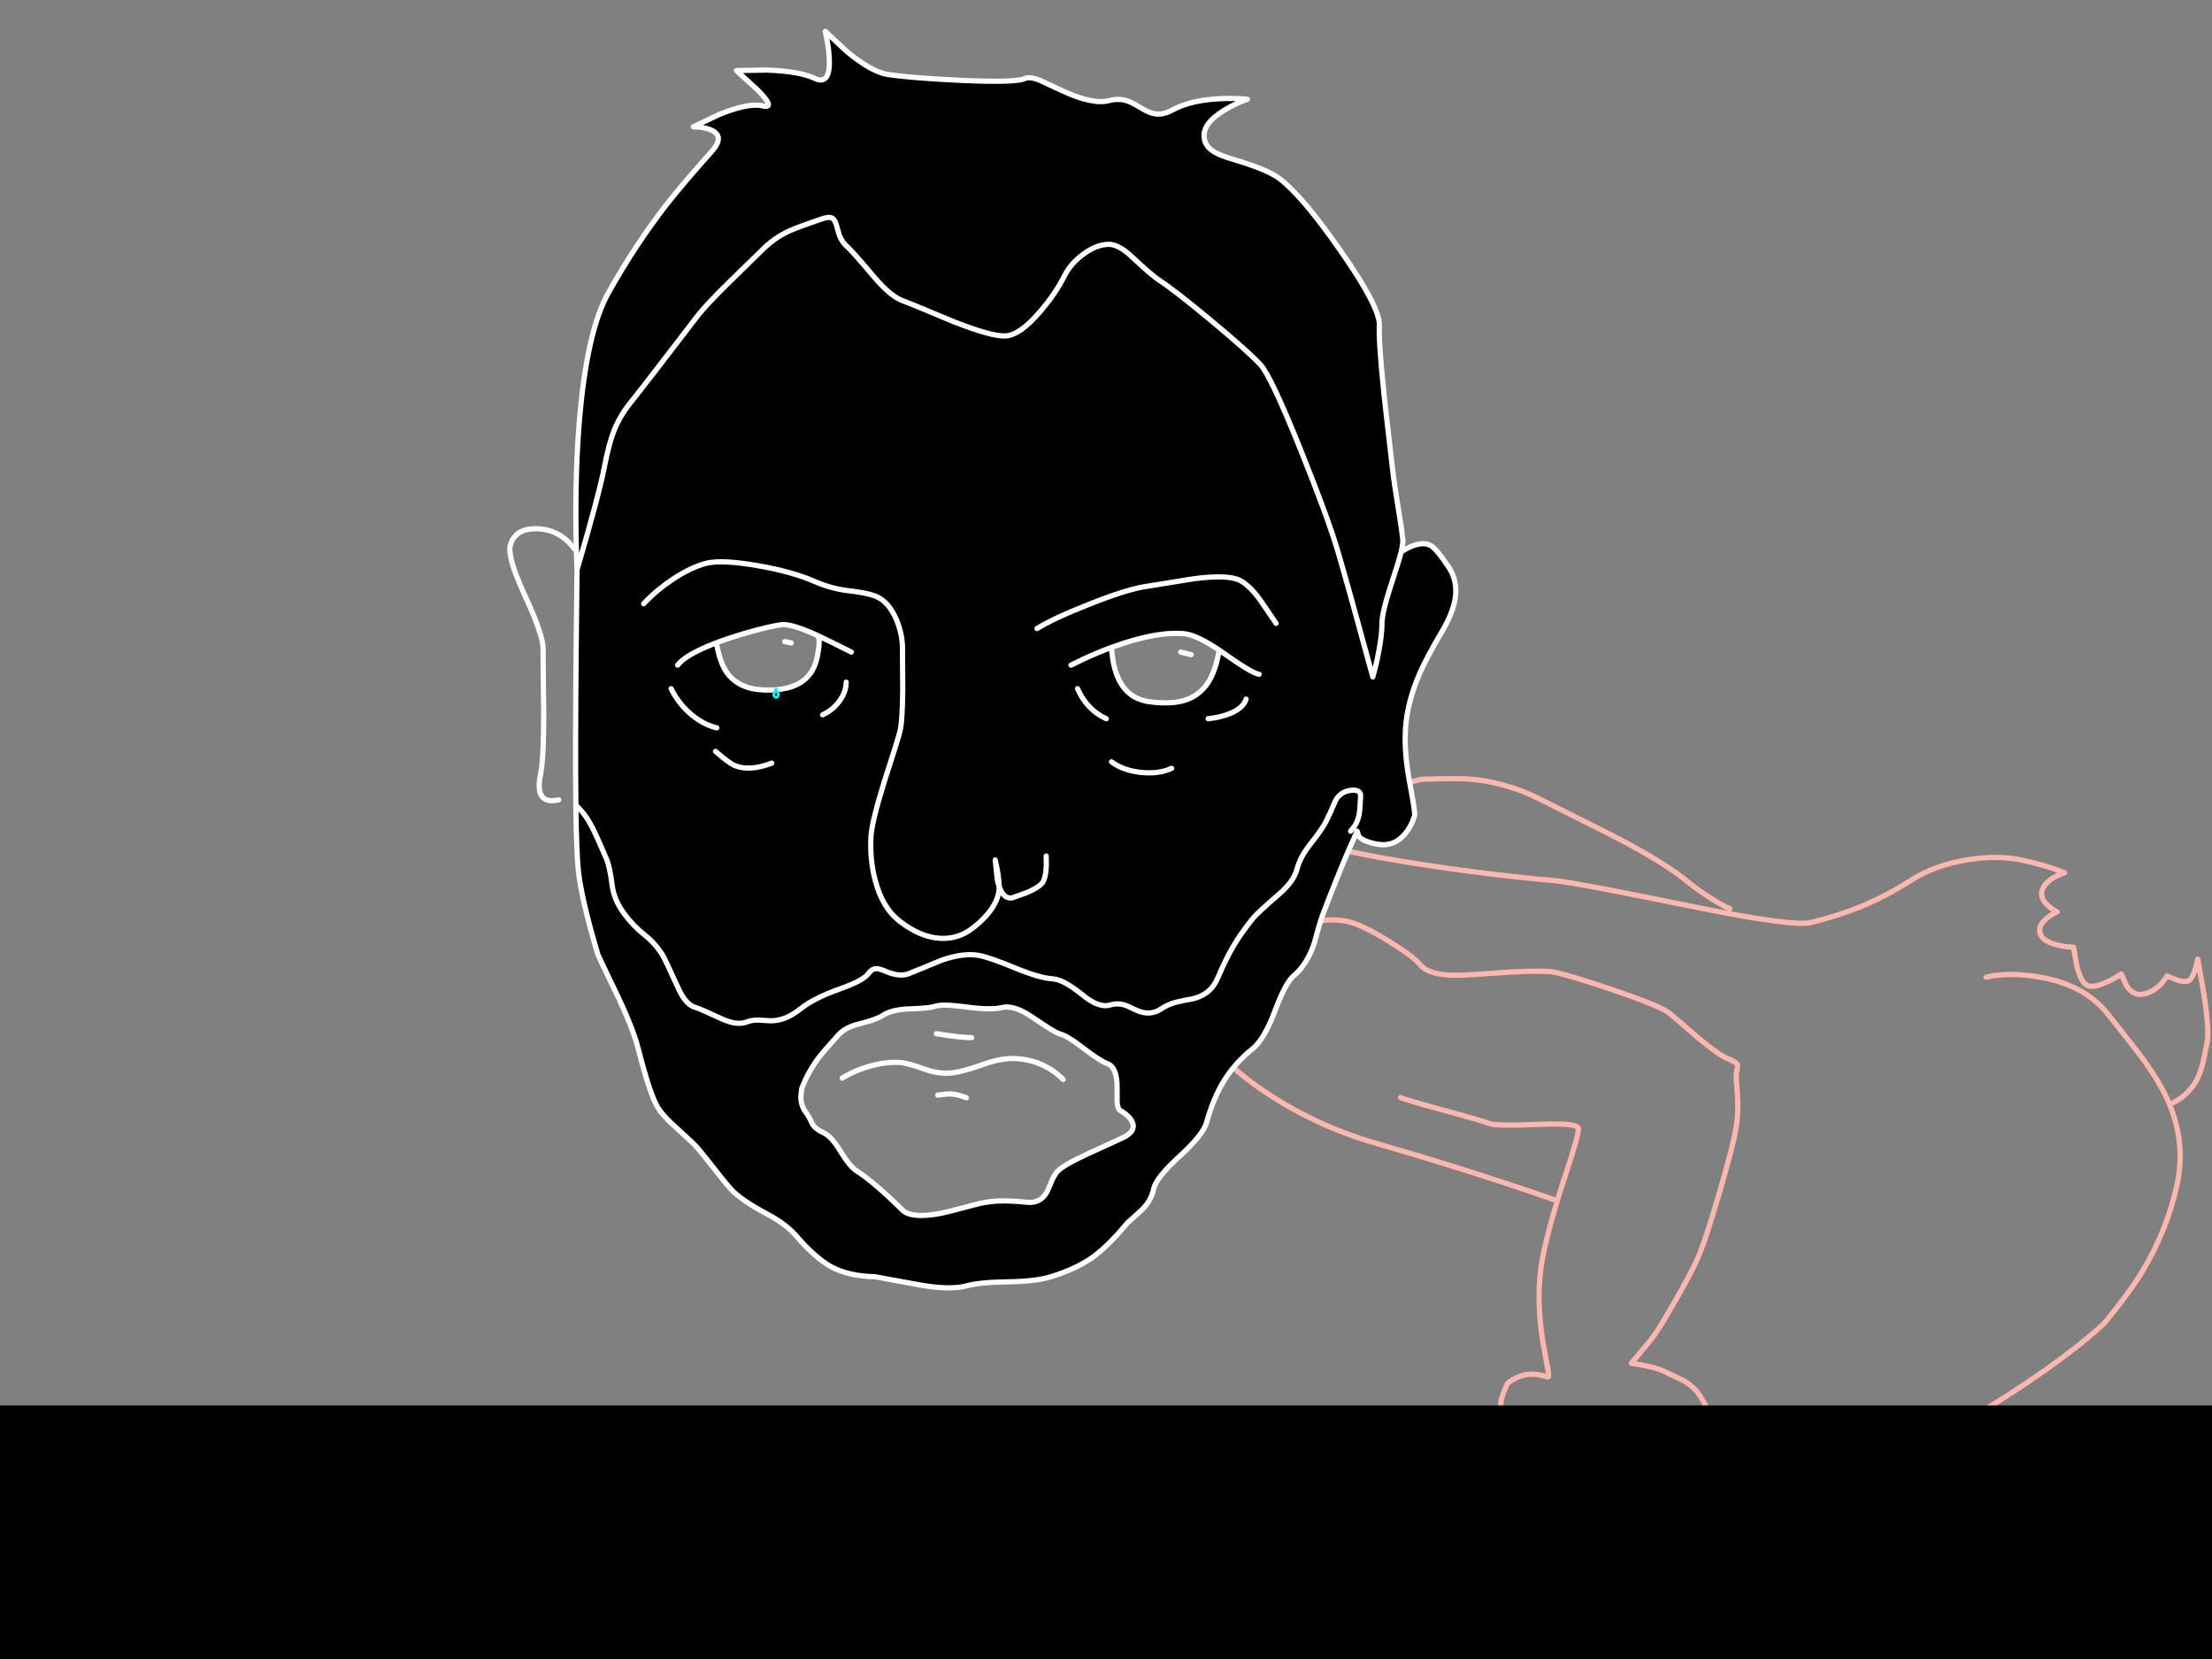 <?xml version="1.0" encoding="utf-8"?>
<svg id="EdithAnim06" image-rendering="inherit" baseProfile="basic" version="1.1" x="0px" y="0px" width="800" height="600" xmlns="http://www.w3.org/2000/svg" xmlns:xlink="http://www.w3.org/1999/xlink">
  <rect width="100%" height="100%" fill="#808080" stroke="none"/>
  <g id="Jean-Renof82r1" overflow="visible">
    <g id="Bec-nom-Jean">
      <path id="Layer3_0_1_STROKES" stroke="#F90" stroke-width="1.796" stroke-linejoin="round" stroke-linecap="round" fill="none" d="M1016.55,583.541 Q1016.37,583.407 1016.191,583.272 M983.818,627.948 Q984.626,635.85 984.536,644.965 984.446,653.81 983.593,658.479 M1034.734,564.459 Q1032.444,564.773 1031.546,564.953 1031.232,565.088 1031.008,565.088" test="Bec nom Jean"/>
      <path id="Layer3_0_2_STROKES" stroke="#FFF" stroke-width="1.796" stroke-linejoin="round" stroke-linecap="round" fill="none" d="M981.169,371.658 Q980.765,367.303 981.124,365.148 981.663,362.14 983.863,360.433 986.512,358.413 990.867,359.176 995.537,360.029 996.973,363.666 M981.034,414.403 Q979.013,418.309 978.789,421.901 978.571,425.317 980.069,427.155 980.097,427.2 980.136,427.244 983.414,431.151 988.667,431.151 993.337,431.106 997.737,428.187 M929.04,437.527 Q934.697,434.698 938.693,435.416 941.926,435.955 945.653,439.323 946.955,440.49 947.673,441.612 L952.567,441.074 Q958.18,440.266 961.951,438.874 967.744,436.718 972.683,433.755 977.112,431.084 979.058,428.704 979.698,427.909 980.069,427.155 M924.011,406.68 Q922.799,397.341 928.142,393.884 931.285,391.863 935.595,392.716 939.367,393.435 942.51,395.904 M947.673,441.612 Q948.667,443.118 948.93,444.8 949.075,445.781 948.975,446.821 948.751,449.29 947,452.793" test="Bec nom Jean"/>
      <path id="Layer3_0_3_STROKES" stroke="#FEB7AE" stroke-width="1.796" stroke-linejoin="round" stroke-linecap="round" fill="none" d="M1008.558,343.551 Q1013.946,351.813 1018.481,360.119 1031.889,384.739 1033.163,401.651 1033.232,402.563 1033.253,403.852 1033.567,422.261 1027.146,434.204 1022.566,442.69 1013.946,448.752 1002.317,456.879 994.549,460.111 978.924,466.532 960.021,465.365 945.518,464.467 936.044,461.862 928.052,459.617 923.068,455.891 M984.94,465.634 Q986.287,467.43 987.41,469.675 M1046.274,521.983 Q1043.265,519.828 1039.898,517.628 1033.163,513.318 1031.322,513.363 1029.391,513.408 1028.493,514.71 1027.865,515.653 1027.865,516.82 1027.865,519.424 1028.359,521.579 1028.987,524.273 1030.199,525.351 1031.995,526.923 1031.681,526.833 1028.897,525.98 1025.485,525.216 1018.66,523.69 1015.382,524.094 1010.129,524.767 1006.313,530.964 1004.472,533.927 1005.819,538.192 1006.986,541.919 1009.231,543.625 1011.566,545.376 1014.799,546.813 1018.75,548.564 1021.893,548.699 1026.697,548.924 1034.6,547.352 M1014.35,565.986 L1019.423,562.438 Q1025.081,558.757 1027.865,557.904 1033.028,556.377 1034.106,556.242 1037.159,555.838 1038.192,557.904 1039.179,559.879 1035.857,562.438 1034.151,563.696 1031.546,564.953 M1034.734,564.459 Q1040.257,564.369 1044.478,566.884 L1050.225,570.161 Q1055.882,574.068 1055.478,577.435 1054.939,581.656 1052.649,584.799 1050.225,588.166 1046.947,588.66 1042.412,589.334 1038.147,589.109 1032.579,588.795 1031.232,586.864 1030.828,586.28 1028.538,585.517 1027.371,585.113 1023.779,584.125 1022.162,583.676 1019.558,583.856 1017.313,583.99 1016.55,583.541 M1000.206,462.715 L997.961,459.124" test="Bec nom Jean"/>
      <path id="Layer3_0_4_STROKES" stroke="#00F" stroke-width="1.796" stroke-linejoin="round" stroke-linecap="round" fill="none" d="M1036.979,408.117 L1051.796,434.698 1067.377,418.669 Q1065.042,414.987 1061.495,407.893 1054.401,393.749 1048.519,376.912 1042.367,359.356 1027.191,341.979 1019.828,333.538 1001.823,317.15 991.585,307.81 973.132,304.667 956.968,301.929 946.102,305.027 927.019,310.46 917.725,314.635 897.071,323.795 887.283,337.4 873.498,356.482 867.796,370.985 860.253,390.202 864.833,405.199 869.906,421.767 889.707,452.927 909.553,484.133 918.264,489.162 925.582,493.382 941.297,493.696 949.155,493.876 955.531,493.203 L923.068,455.891 Q919.88,453.556 917.366,450.099 913.549,444.89 902.369,426.93 891.099,408.791 891.773,408.791 L911.484,393.345 Q933.575,376.418 945.653,368.83 957.731,361.242 982.112,348.355 994.279,341.89 1004.068,336.951 L1008.558,343.551" test="Bec nom Jean"/>
      <path id="Layer3_0_5_STROKES" stroke="#0FF" stroke-width="1.796" stroke-linejoin="round" stroke-linecap="round" fill="none" d="M1044.657,527.327 L1042.861,530.604 Q1041.2,534.87 1041.739,539.674 1042.322,544.658 1042.906,545.062 1043.535,545.511 1047.576,546.409 1051.527,548.026 1067.826,548.654 1083.047,549.238 1090.725,548.475 1099.121,547.666 1107.383,546.095 1117.395,544.209 1120.134,542.368 1122.963,540.482 1128.261,531.951 1133.29,523.869 1133.829,521.041 1134.367,518.436 1132.437,512.599 1130.416,506.448 1126.645,499.938 1123.232,494.011 1112.591,486.468 1104.689,480.9 1097.011,477.039 1090.77,473.941 1077.614,468.912 1063.246,463.389 1059.07,462.94 1052.066,462.536 1048.07,462.311 1040.751,461.907 1037.069,460.695 1033.073,459.348 1027,459.168 1025.844,459.079 1018.615,459.348 L1010.758,459.573 1011.701,462.222 Q1012.509,465.23 1012.105,466.756 1011.656,468.418 1008.962,470.079 1007.525,470.977 1003.125,473.042 997.782,475.557 994.728,476.724 989.251,478.79 987.185,478.206 984.895,477.532 982.785,476.141 980.765,474.838 979.552,473.267 M955.531,541.291 L960.021,557.904 M1016.55,583.541 Q1016.55,583.497 1016.595,583.497 1014.799,567.333 1014.35,565.986 1014.035,564.998 1004.247,563.92 994.728,562.843 987.41,562.843 984.806,562.843 965.319,561.046 949.11,559.565 945.204,560.598 941.297,561.63 942.33,559.655 944.126,556.287 943.857,555.659 943.408,554.491 950.637,545.107 959.437,533.747 961.817,529.168 966.756,519.738 967.654,517.045 M973.94,475.737 Q970.482,478.206 966.756,480.9 959.347,486.288 958.225,487.41 M939.816,508.064 Q931.195,520.636 922.439,533.882 904.928,560.373 904.345,563.741 903.626,568.006 912.876,575.01 922.484,582.329 932.183,583.946 940.983,585.427 970.393,585.652 995.088,585.831 1004.921,585.293 1010.264,585.023 1013.946,584.215 1015.787,583.856 1016.55,583.541 M971.695,588.66 L977.352,604.285 Q983.099,621.213 983.818,627.948 L1004.247,629.833 Q1026.024,631.45 1032.759,630.193 1043.804,628.127 1055.568,624.58 1071.283,619.866 1079.051,614.927 1084.888,611.245 1093.778,606.126 1099.929,602.399 1100.603,599.885 1101.501,596.652 1101.321,590.905 1101.141,584.619 1099.705,578.558 1098.447,573.214 1095.035,561.226 L1091.847,550.271 M1076.581,506.448 L1082.194,516.775 M1051.392,490.733 L1074.606,500.656 Q1097.954,510.983 1098.807,512.959 1101.501,519.245 1098.807,520.592 1097.729,521.13 1087.851,520.592 1077.344,520.008 1074.561,520.592 1071.642,521.175 1066.344,521.579 1060.507,521.983 1058.127,522.388 1054.984,522.926 1052.56,524.228 1050.18,525.486 1049.821,525.531" test="Bec nom Jean"/>
    </g>
    <g id="Jean-Reno-body">
      <path id="Layer2_0_1_STROKES" stroke="#FEB7AE" stroke-width="1.89" stroke-linejoin="round" stroke-linecap="round" fill="none" d="M464.995,299.617 Q471.137,305.76 509.457,311.902 535.208,316.06 562.377,318.517 569.653,319.179 612.226,327.873 648.561,335.244 654.987,333.637 664.768,331.18 672.233,328.203 681.73,324.376 690.897,318.517 700.016,312.658 712.207,310.863 722.413,309.303 730.634,310.957 736.54,312.138 742.21,314.028 745.045,314.973 746.699,315.682 745.045,316.155 743.155,317.147 739.47,319.179 738.572,321.966 737.674,324.754 740.746,327.589 742.305,328.959 744.006,329.81 742.116,330.566 740.415,331.936 736.966,334.677 737.863,337.606 738.761,340.583 744.431,341.859 747.266,342.52 749.912,342.567 L750.952,348.615 Q752.416,354.947 754.637,356.27 756.858,357.593 762.244,355.041 764.938,353.813 767.158,352.254 L768.954,356.27 Q771.411,360.192 774.955,359.577 778.498,359.01 781.475,355.939 782.94,354.38 783.696,352.962 L787.145,354.38 Q790.831,355.561 792.012,354.38 793.193,353.199 794.138,349.891 L794.847,346.82 797.115,359.766 Q799.194,373.563 798.154,377.532 798.06,377.863 797.068,382.73 796.359,386.179 795.461,388.447 792.815,395.204 786.058,398.795 M718.255,353.435 Q726.476,351.45 737.722,353.388 754.117,356.175 762.67,367.137 765.977,371.39 772.876,380.131 778.782,387.833 782.089,394.023 791.02,410.749 787.476,427.854 783.979,444.675 774.624,460.125 770.324,467.213 761.961,477.466 759.598,480.348 750.81,487.247 740.368,495.421 727.657,503.643 692.173,526.653 659.901,536.576 L644.167,541.419 Q646.806,544.72 648.939,555.381 651.112,566.249 650.215,572.25 649.459,577.353 652.152,580.755 652.861,581.7 656.357,584.298 659.145,586.377 663.35,592.992 668.784,601.497 667.697,606.506 666.563,611.94 661.649,617.184 657.208,621.862 653.286,623.043 650.356,623.941 644.781,624.036 L639.82,623.988 646.246,625.311 Q653.475,627.627 657.775,632.493 663.35,638.825 665.618,643.266 668.264,648.369 666.752,651.393 665.713,653.52 662.925,659.946 659.476,665.899 653.05,668.876 647.049,671.664 633.961,668.592 627.393,666.844 624.605,666.135 619.88,664.954 618.085,665.096 615.722,665.285 597.153,670.01 578.347,674.829 571.78,675.491 564.881,676.2 556.612,672.703 552.738,670.908 551.179,670.293 548.627,669.207 547.446,669.348 543.666,669.537 541.729,669.774 538.374,670.246 535.87,672.183 533.035,674.357 529.16,673.412 525.475,672.514 524.53,670.057 523.443,667.269 523.537,665.616 523.679,663.3 525.947,661.552 528.026,659.946 531.334,659.379 532.987,659.142 534.216,659.19 533.318,658.15 532.704,656.78 531.475,654.039 532.798,652.575 534.263,650.968 538.09,650.165 541.303,649.503 543.902,649.74 545.036,649.834 542.485,648.039 539.319,645.818 540.358,644.778 541.587,643.55 544.753,643.644 546.217,643.692 549.808,644.306 551.037,644.495 553.021,645.912 554.439,646.952 555.478,646.432 558.786,644.778 563.227,642.699 570.031,639.534 572.725,638.636 576.977,637.218 581.23,636.273 M476.996,300.704 Q481.154,298.719 496.038,289.836 510.024,281.946 515.032,281.804 528.026,281.426 532.042,281.804 544.847,282.985 556.66,288.891 581.986,301.554 585.624,303.444 601.831,312.044 608.871,317.714 615.675,323.195 621.345,326.455 624.18,328.109 625.645,328.629 M454.316,364.728 Q454.316,360.664 455.308,355.656 457.34,345.591 462.349,340.866 472.885,330.944 486.446,333.07 491.644,333.873 501.802,340.11 511.158,345.828 513.615,348.899 515.552,351.309 520.371,352.206 524.057,352.915 528.971,352.679 531.617,352.584 545.556,351.592 558.975,350.836 562.802,351.734 569.134,353.199 583.781,358.16 600.555,363.877 603.673,366.381 606.036,368.271 614.068,375.264 621.581,381.501 624.463,382.683 627.771,384.006 628.291,384.903 628.621,385.518 628.007,387.691 627.771,388.542 628.291,394.826 628.81,401.677 628.007,407.064 627.015,413.726 621.912,431.161 617.092,447.604 614.541,453.841 612.462,458.991 605.894,470.426 599.893,480.868 597.767,483.609 596.302,485.546 592.995,489.468 L589.971,493.059 594.507,493.815 Q599.61,494.807 602.256,496.13 604.382,497.217 609.013,499.39 612.887,501.658 615.013,505.107 617.801,509.643 618.463,511.911 619.313,514.888 618.321,518.337 617.329,521.739 614.966,525.378 613.029,528.354 610.761,530.622 607.69,533.694 605.8,535.206 602.445,537.899 600.13,538.182 597.058,538.608 595.641,538.466 593.467,538.23 589.735,536.765 586.711,535.584 584.584,533.127 581.608,529.725 579.576,528.26 576.741,526.181 575.276,523.251 573.433,519.471 571.543,517.392 568.425,513.943 566.393,512.715 564.928,511.864 562.093,511.25 559.825,510.777 559.447,510.872 558.077,511.486 555.715,512.431 551.462,514.605 549.856,515.219 547.257,516.164 545.792,514.085 543.477,510.872 543.099,509.785 542.343,507.659 543.43,504.635 544.753,501.044 545.272,500.335 546.076,499.343 549.1,498.02 553.636,495.988 559.731,498.02 560.392,498.256 559.731,494.807 558.03,485.546 557.983,485.31 555.337,468.583 557.841,455.259 560.156,443.115 566.299,424.546 571.26,409.568 570.835,408.009 570.315,406.071 556.471,406.638 541.067,407.3 538.705,406.355 536.059,405.315 521.222,401.299 507.378,397.519 506.527,396.905 M433.762,375.17 Q446.992,387.502 454.411,392.747 474.161,406.78 498.259,413.679 521.884,420.483 544.138,427.806 555.242,431.445 561.621,433.76 M590.632,631.076 Q589.64,626.918 571.732,594.599 553.494,561.618 552.124,557.366 549.383,548.766 547.257,538.608 544.658,526.228 545.745,523.535 546.832,520.936 549.808,518.243 551.746,516.447 554.014,515.03 M580.946,626.351 Q579.67,627.296 577.686,628.194 573.811,630.036 570.551,629.895 567.196,629.753 561.007,627.296 556.518,625.5 553.777,623.988 552.785,623.421 552.029,621.295 551.368,619.5 550.234,619.5 549.1,619.5 546.643,621.626 543.855,624.036 542.674,624.461 540.878,625.122 537.287,624.177 534.121,623.327 532.279,622.098 530.814,621.153 530.436,618.98 530.2,617.468 530.389,614.302 530.53,611.987 531.853,610.617 531.901,610.522 534.877,608.16 536.342,606.978 537.901,606.506 538.657,606.27 539.13,606.27 M547.399,606.742 Q547.21,605.939 547.446,604.899 547.824,602.82 549.761,601.781 551.698,600.741 555.006,601.072 556.849,601.261 559.92,601.781 561.29,601.923 563.842,603.057 566.251,604.143 567.007,604.143 M581.23,643.597 Q574.095,647.33 566.299,651.11 550.801,658.764 547.682,659.19 544.564,659.615 541.209,659.473 L538.468,659.19 M644.167,541.419 L644.119,541.443 Q625.645,547.113 625.219,547.113 625.125,547.113 629.472,563.319 633.724,581.369 632.968,589.968 L631.173,609.719 Q629.803,630.131 632.023,633.675" test="Jean Reno body"/>
    </g>
    <g id="Jean-Renof0r1">
      <g id="JeanRenoFace">
        <path fill="#000" stroke="none" d="M391.785,91.958 Q387.202,95.313 384.981,99.755 381.863,106.039 376.287,112.559 369.011,121.159 363.719,121.49 358.758,121.773 344.913,116.339 330.219,110.15 326.391,108.732 321.95,107.078 315.902,99.896 308.058,90.636 306.499,89.312 304.562,87.659 303.57,85.107 302.766,82.272 302.436,81.185 301.869,79.248 300.829,78.823 299.553,78.256 296.577,79.39 288.922,81.989 285.615,83.453 280.133,85.863 275.314,90.73 267.045,98.81 262.84,102.92 255.327,110.339 252.162,114.402 233.734,138.5 228.064,145.587 224.048,150.596 221.921,156.124 220.173,160.66 218.614,168.74 216.724,178.662 208.692,206.067 L208.361,236.354 Q208.032,270.556 208.266,291.212 211.857,294.472 214.361,299.575 215.921,302.646 219.086,310.065 220.504,313.089 221.355,319.893 221.969,325.326 225.701,330.382 228.962,334.824 233.073,338.084 236.758,340.966 239.404,345.03 240.396,346.542 245.216,357.22 248.051,363.552 251.689,364.402 252.729,364.638 260.903,368.418 266.478,371.017 270.117,369.6 272.007,368.844 274.416,368.938 275.787,368.985 278.574,369.174 283.961,369.316 289.489,364.875 294.309,361 303.9,357.598 312.216,354.669 314.059,352.117 315.335,350.369 316.941,350.322 318.028,350.322 320.154,351.219 325.352,353.487 328.754,352.117 332.298,350.7 340.755,347.203 348.363,344.604 353.796,345.502 357.576,346.116 367.263,350.133 376.145,353.771 380.729,354.007 384.65,354.243 391.502,359.819 397.503,364.733 401.519,363.457 403.976,362.701 406.527,363.41 407.567,363.693 410.732,365.253 415.883,367.662 419.946,364.875 422.356,363.221 425.711,362.37 427.648,361.898 431.333,361.236 437.807,359.724 440.264,354.007 443.429,346.636 446.123,342.1 448.722,337.659 453.021,332.272 454.628,330.24 462.471,323.484 468,318.711 469.086,314.317 470.173,310.017 473.764,305.481 478.3,299.67 479.481,297.307 481.135,294 483.025,289.511 484.679,286.534 487.986,285.92 491.483,285.306 492.002,287.196 492.239,287 491.766,293.055 491.483,296.315 489.924,298.772 L488.459,300.615 489.924,298.772 Q491.483,296.315 491.766,293.055 492.239,287 492.002,287.196 491.483,285.306 487.986,285.92 484.679,286.534 483.025,289.511 481.135,294 479.481,297.307 478.3,299.67 473.764,305.481 470.173,310.017 469.086,314.317 468,318.711 462.471,323.484 454.628,330.24 453.021,332.272 448.722,337.659 446.123,342.1 443.429,346.636 440.264,354.007 437.807,359.724 431.333,361.236 427.648,361.898 425.711,362.37 422.356,363.221 419.946,364.875 415.883,367.662 410.732,365.253 407.567,363.693 406.527,363.41 403.976,362.701 401.519,363.457 397.503,364.733 391.502,359.819 384.65,354.243 380.729,354.007 376.145,353.771 367.263,350.133 357.576,346.116 353.796,345.502 348.363,344.604 340.755,347.203 332.298,350.7 328.754,352.117 325.352,353.487 320.154,351.219 318.028,350.322 316.941,350.322 315.335,350.369 314.059,352.117 312.216,354.669 303.9,357.598 294.309,361 289.489,364.875 283.961,369.316 278.574,369.174 275.787,368.985 274.416,368.938 272.007,368.844 270.117,369.6 266.478,371.017 260.903,368.418 252.729,364.638 251.689,364.402 248.051,363.552 245.216,357.22 240.396,346.542 239.404,345.03 236.758,340.966 233.073,338.084 228.962,334.824 225.701,330.382 221.969,325.326 221.355,319.893 220.504,313.089 219.086,310.065 215.921,302.646 214.361,299.575 211.857,294.472 208.266,291.212 208.265,291.33 208.266,291.448 208.503,308.6 209.164,314.79 209.636,319.515 211.432,327.405 213.369,335.674 216.252,345.266 216.488,345.975 222.819,359.063 228.867,371.631 230.899,379.522 235.152,396.249 238.034,400.737 239.593,403.194 242.759,406.171 244.791,408.108 250.744,413.542 252.351,415.054 258.115,422.425 263.785,429.702 265.486,431.214 269.644,434.946 277.488,439.104 284.244,442.648 288.072,447.09 295.017,455.122 300.782,458.241 307.019,461.548 316.422,461.737 316.611,461.737 331.305,464.478 343.307,466.746 349.544,465.045 354.363,463.722 364.806,463.58 374.823,463.438 380.445,461.643 389.092,458.902 394.715,455.028 400.715,450.822 407.661,442.365 411.205,439.199 413.048,437.451 416.308,434.332 417.253,429.938 418.104,425.969 426.514,418.267 435.114,410.424 436.342,406.029 438.893,396.91 442.91,390.484 446.832,384.294 452.88,379.428 457.227,375.978 461.054,365.725 464.928,355.425 467.763,353.015 472.677,348.904 475.276,341.297 477.449,333.17 478.536,330.382 483.876,316.491 487.892,307.182 L490.821,300.615 491.436,302.457 Q493.089,304.442 498.381,305.34 503.91,306.285 507.831,301.938 510.43,299.008 511.611,294.945 511.895,293.905 509.958,283.746 507.784,272.406 508.304,263.712 508.918,253.837 513.549,243.347 515.864,238.008 521.581,228.275 525.503,221.612 526.306,216.368 527.251,210.084 523.944,205.122 519.455,198.366 517.376,197.279 513.549,195.247 506.745,199.594 505.847,203.232 503.768,209.422 499.799,221.329 499.799,225.44 499.799,230.448 498.145,238.15 497.342,241.977 496.491,244.812 487.514,211.737 483.734,198.98 480.237,187.215 470.504,162.975 459.684,136.043 455.856,131.885 451.557,127.207 438.327,116.198 424.955,105.047 419.001,101.172 416.45,99.518 409.315,92.809 404.59,88.367 401.046,88.367 396.605,88.367 391.785,91.958 M456.329,217.832 Q461.479,225.392 461.526,225.44 461.479,225.392 456.329,217.832 452.265,211.832 448.296,209.847 444.091,207.768 431.948,209.28 418.292,211.501 413.804,212.21 407.283,213.249 393.912,218.541 380.965,223.644 375.059,227.33 380.965,223.644 393.912,218.541 407.283,213.249 413.804,212.21 418.292,211.501 431.948,209.28 444.091,207.768 448.296,209.847 452.265,211.832 456.329,217.832 M441.02,235.173 L439.933,239.898 Q438.374,245.19 436.011,248.12 433.035,251.853 428.499,253.27 423.49,254.829 415.694,253.79 403.078,252.136 401.991,234.134 396.817,236.056 391.596,238.481 L387.344,240.56 391.596,238.481 Q396.817,236.056 401.991,234.134 402.062,234.112 402.133,234.086 418.34,228.18 428.451,229.22 432.846,229.684 441.02,235.173 441.985,235.823 443.004,236.544 452.785,243.489 455.384,243.867 452.785,243.489 443.004,236.544 441.985,235.823 441.02,235.173 M445.036,257.995 Q449.714,256.01 450.659,252.845 449.714,256.01 445.036,257.995 441.492,259.46 436.956,259.932 441.492,259.46 445.036,257.995 M412.67,279.352 Q419.096,280.014 423.726,277.887 419.096,280.014 412.67,279.352 406.197,278.691 401.991,275.525 406.197,278.691 412.67,279.352 M389.706,249.065 Q393.108,256.767 400.101,259.932 393.108,256.767 389.706,249.065 M378.414,312.852 L378.366,309.592 378.414,312.852 Q378.319,316.491 377.421,318.57 376.524,320.649 371.232,322.869 L366.081,324.712 Q362.963,325.232 361.356,320.601 361.356,320.79 361.356,320.932 361.356,324.287 359.136,327.925 356.679,331.847 351.906,335.58 346.662,339.69 340.094,339.36 332.912,338.982 325.446,333.217 319.115,328.35 316.516,318.333 314.532,310.821 315.004,302.505 315.287,297.307 319.871,282.518 324.738,267.492 325.446,264.657 326.391,261.114 326.486,249.206 326.391,236.78 326.391,234.417 326.391,229.503 324.265,224.259 321.43,217.407 316.422,215.517 313.35,214.383 306.782,213.627 300.687,212.919 294.687,210.32 286.371,206.681 273.849,204.555 261.044,202.335 255.469,203.705 250.035,205.075 243.42,209.422 237.278,213.533 232.789,218.352 237.278,213.533 243.42,209.422 250.035,205.075 255.469,203.705 261.044,202.335 273.849,204.555 286.371,206.681 294.687,210.32 300.687,212.919 306.782,213.627 313.35,214.383 316.422,215.517 321.43,217.407 324.265,224.259 326.391,229.503 326.391,234.417 326.391,236.78 326.486,249.206 326.391,261.114 325.446,264.657 324.738,267.492 319.871,282.518 315.287,297.307 315.004,302.505 314.532,310.821 316.516,318.333 319.115,328.35 325.446,333.217 332.912,338.982 340.094,339.36 346.662,339.69 351.906,335.58 356.679,331.847 359.136,327.925 361.356,324.287 361.356,320.932 361.356,320.79 361.356,320.601 360.978,319.562 360.695,318.239 L359.939,311.01 360.648,314.364 Q361.309,318.05 361.356,320.601 362.963,325.232 366.081,324.712 L371.232,322.869 Q376.524,320.649 377.421,318.57 378.319,316.491 378.414,312.852 M383.091,373.852 Q386.068,374.608 391.643,378.955 397.692,383.633 400.574,384.72 404.023,386.043 404.023,393.414 404.023,398.233 404.023,398.611 404.212,401.115 405.299,401.73 408.606,403.62 409.551,405.935 410.827,408.959 406.716,411.18 406.008,411.558 393.77,417.133 384.887,421.197 382.619,423.465 381.485,424.599 380.445,426.961 L378.744,430.93 Q376.382,435.371 371.279,434.805 365.136,434.143 360.6,434.379 356.489,434.616 352.379,435.75 342.504,438.443 339.243,439.01 329.415,440.664 326.391,437.64 316.138,427.528 309.807,423.465 307.35,421.905 303.9,416.283 300.687,410.991 297.994,409.762 294.876,408.345 293.789,406.502 292.797,404.092 291.379,402.202 289.631,399.84 289.631,396.532 L289.962,393.697 Q292.135,387.838 296.057,382.593 297.805,380.278 303.192,374.325 305.79,371.442 310.893,370.261 316.894,368.796 319.257,367.237 322.47,365.111 328.895,364.875 336.314,364.638 338.204,363.93 340.708,363.032 349.355,364.166 358.427,365.394 362.301,364.402 366.696,363.315 373.405,367.899 381.579,373.474 383.091,373.852 M307.917,235.835 Q299.005,231.378 295.773,229.881 L296.198,230.968 Q296.482,232.953 295.632,237.252 294.498,243.159 290.576,246.135 285.756,249.868 276.259,249.537 267.234,249.206 262.934,243.347 260.289,239.615 259.107,232.433 247.868,236.788 245.074,240.56 247.868,236.788 259.107,232.433 259.27,232.403 259.438,232.338 265.911,229.929 273.566,227.897 280.181,226.148 282.874,225.912 286.229,225.629 294.876,229.456 295.254,229.624 295.773,229.881 299.005,231.378 307.917,235.835 M303.381,253.837 Q306.027,250.388 306.027,246.702 306.027,250.388 303.381,253.837 300.924,257.003 297.522,258.515 300.924,257.003 303.381,253.837 M250.082,258.467 Q254.524,262.153 259.249,263.24 254.524,262.153 250.082,258.467 245.452,254.593 242.712,249.065 245.452,254.593 250.082,258.467 M258.777,271.745 Q263.691,276.045 265.77,276.895 271.156,279.069 279.094,275.997 271.156,279.069 265.77,276.895 263.691,276.045 258.777,271.745 M445.886,57.608 Q441.067,56.19 438.941,54.82 436.011,53.025 435.539,50.095 434.641,44.803 442.815,39.842 446.879,37.338 451.131,35.92 447.02,35.448 441.587,35.684 430.719,36.156 424.199,39.7 420.702,41.637 417.726,41.165 415.741,40.881 412.811,39.133 409.362,37.054 407.803,36.534 404.637,35.448 401.046,36.393 395.046,37.952 383.611,32.565 376.902,29.4 376.004,29.021 372.366,27.604 370.806,28.36 367.641,29.966 347.748,29.069 330.171,28.265 321.147,26.943 315.193,26.045 306.263,18.627 L298.467,11.35 299.128,14.61 Q299.837,18.438 299.931,21.462 300.309,31.006 294.687,28.36 289.064,25.714 277.157,25.336 L266.337,25.525 274.086,32.612 Q280.795,39.464 275.787,38.283 270.778,37.101 260.241,41.354 L250.744,45.843 252.918,45.984 Q255.422,46.268 257.076,46.977 262.368,49.197 257.359,54.82 246.728,66.727 241.341,73.626 229.812,88.415 220.032,105.897 212.094,120.072 209.448,153.384 207.794,174.504 208.455,198.838 208.55,203.374 208.692,206.067 216.724,178.662 218.614,168.74 220.173,160.66 221.921,156.124 224.048,150.596 228.064,145.587 233.734,138.5 252.162,114.402 255.327,110.339 262.84,102.92 267.045,98.81 275.314,90.73 280.133,85.863 285.615,83.453 288.922,81.989 296.577,79.39 299.553,78.256 300.829,78.823 301.869,79.248 302.436,81.185 302.766,82.272 303.57,85.107 304.562,87.659 306.499,89.312 308.058,90.636 315.902,99.896 321.95,107.078 326.391,108.732 330.219,110.15 344.913,116.339 358.758,121.773 363.719,121.49 369.011,121.159 376.287,112.559 381.863,106.039 384.981,99.755 387.202,95.313 391.785,91.958 396.605,88.367 401.046,88.367 404.59,88.367 409.315,92.809 416.45,99.518 419.001,101.172 424.955,105.047 438.327,116.198 451.557,127.207 455.856,131.885 459.684,136.043 470.504,162.975 480.237,187.215 483.734,198.98 487.514,211.737 496.491,244.812 497.342,241.977 498.145,238.15 499.799,230.448 499.799,225.44 499.799,221.329 503.768,209.422 505.847,203.232 506.745,199.594 507.453,196.475 507.359,195.2 507.122,192.601 505.847,184.71 504.335,175.733 503.579,169.212 500.886,146.013 500.508,142.233 498.57,123.427 498.854,117.71 499.184,111.284 484.962,90.872 471.26,71.169 462.944,64.742 458.549,61.341 445.886,57.608Z" test="JeanRenoFace" vector-effect="non-scaling-stroke" stroke-width="1"/>
        <path id="Layer4_0_1_STROKES" stroke="#FFF" stroke-width="1.89" stroke-linejoin="round" stroke-linecap="round" fill="none" d="M208.692,206.067 Q208.55,203.374 208.455,198.838 207.794,174.504 209.448,153.384 212.094,120.072 220.032,105.897 229.812,88.415 241.341,73.626 246.728,66.727 257.359,54.82 262.368,49.197 257.076,46.977 255.422,46.268 252.918,45.984 L250.744,45.843 260.241,41.354 Q270.778,37.101 275.787,38.283 280.795,39.464 274.086,32.612 L266.337,25.525 277.157,25.336 Q289.064,25.714 294.687,28.36 300.309,31.006 299.931,21.462 299.837,18.438 299.128,14.61 L298.467,11.35 306.263,18.627 Q315.193,26.045 321.147,26.943 330.171,28.265 347.748,29.069 367.641,29.966 370.806,28.36 372.366,27.604 376.004,29.021 376.902,29.4 383.611,32.565 395.046,37.952 401.046,36.393 404.637,35.448 407.803,36.534 409.362,37.054 412.811,39.133 415.741,40.881 417.726,41.165 420.702,41.637 424.199,39.7 430.719,36.156 441.587,35.684 447.02,35.448 451.131,35.92 446.879,37.338 442.815,39.842 434.641,44.803 435.539,50.095 436.011,53.025 438.941,54.82 441.067,56.19 445.886,57.608 458.549,61.341 462.944,64.742 471.26,71.169 484.962,90.872 499.184,111.284 498.854,117.71 498.57,123.427 500.508,142.233 500.886,146.013 503.579,169.212 504.335,175.733 505.847,184.71 507.122,192.601 507.359,195.2 507.453,196.475 506.745,199.594 513.549,195.247 517.376,197.279 519.455,198.366 523.944,205.122 527.251,210.084 526.306,216.368 525.503,221.612 521.581,228.275 515.864,238.008 513.549,243.347 508.918,253.837 508.304,263.712 507.784,272.406 509.958,283.746 511.895,293.905 511.611,294.945 510.43,299.008 507.831,301.938 503.91,306.285 498.381,305.34 493.089,304.442 491.436,302.457 L490.821,300.615 487.892,307.182 Q483.876,316.491 478.536,330.382 477.449,333.17 475.276,341.297 472.677,348.904 467.763,353.015 464.928,355.425 461.054,365.725 457.227,375.978 452.88,379.428 446.832,384.294 442.91,390.484 438.893,396.91 436.342,406.029 435.114,410.424 426.514,418.267 418.104,425.969 417.253,429.938 416.308,434.332 413.048,437.451 411.205,439.199 407.661,442.365 400.715,450.822 394.715,455.028 389.092,458.902 380.445,461.643 374.823,463.438 364.806,463.58 354.363,463.722 349.544,465.045 343.307,466.746 331.305,464.478 316.611,461.737 316.422,461.737 307.019,461.548 300.782,458.241 295.017,455.122 288.072,447.09 284.244,442.648 277.488,439.104 269.644,434.946 265.486,431.214 263.785,429.702 258.115,422.425 252.351,415.054 250.744,413.542 244.791,408.108 242.759,406.171 239.593,403.194 238.034,400.737 235.152,396.249 230.899,379.522 228.867,371.631 222.819,359.063 216.488,345.975 216.252,345.266 213.369,335.674 211.432,327.405 209.636,319.515 209.164,314.79 208.503,308.6 208.266,291.448 208.265,291.33 208.266,291.212 208.032,270.556 208.361,236.354 L208.692,206.067 Q216.724,178.662 218.614,168.74 220.173,160.66 221.921,156.124 224.048,150.596 228.064,145.587 233.734,138.5 252.162,114.402 255.327,110.339 262.84,102.92 267.045,98.81 275.314,90.73 280.133,85.863 285.615,83.453 288.922,81.989 296.577,79.39 299.553,78.256 300.829,78.823 301.869,79.248 302.436,81.185 302.766,82.272 303.57,85.107 304.562,87.659 306.499,89.312 308.058,90.636 315.902,99.896 321.95,107.078 326.391,108.732 330.219,110.15 344.913,116.339 358.758,121.773 363.719,121.49 369.011,121.159 376.287,112.559 381.863,106.039 384.981,99.755 387.202,95.313 391.785,91.958 396.605,88.367 401.046,88.367 404.59,88.367 409.315,92.809 416.45,99.518 419.001,101.172 424.955,105.047 438.327,116.198 451.557,127.207 455.856,131.885 459.684,136.043 470.504,162.975 480.237,187.215 483.734,198.98 487.514,211.737 496.491,244.812 497.342,241.977 498.145,238.15 499.799,230.448 499.799,225.44 499.799,221.329 503.768,209.422 505.847,203.232 506.745,199.594 M375.059,227.33 Q380.965,223.644 393.912,218.541 407.283,213.249 413.804,212.21 418.292,211.501 431.948,209.28 444.091,207.768 448.296,209.847 452.265,211.832 456.329,217.832 461.479,225.392 461.526,225.44 M401.991,234.134 Q403.078,252.136 415.694,253.79 423.49,254.829 428.499,253.27 433.035,251.853 436.011,248.12 438.374,245.19 439.933,239.898 L441.02,235.173 Q432.846,229.684 428.451,229.22 418.34,228.18 402.133,234.086 402.062,234.112 401.991,234.134 396.817,236.056 391.596,238.481 L387.344,240.56 M441.02,235.173 Q441.985,235.823 443.004,236.544 452.785,243.489 455.384,243.867 M436.956,259.932 Q441.492,259.46 445.036,257.995 449.714,256.01 450.659,252.845 M208.266,291.212 Q211.857,294.472 214.361,299.575 215.921,302.646 219.086,310.065 220.504,313.089 221.355,319.893 221.969,325.326 225.701,330.382 228.962,334.824 233.073,338.084 236.758,340.966 239.404,345.03 240.396,346.542 245.216,357.22 248.051,363.552 251.689,364.402 252.729,364.638 260.903,368.418 266.478,371.017 270.117,369.6 272.007,368.844 274.416,368.938 275.787,368.985 278.574,369.174 283.961,369.316 289.489,364.875 294.309,361 303.9,357.598 312.216,354.669 314.059,352.117 315.335,350.369 316.941,350.322 318.028,350.322 320.154,351.219 325.352,353.487 328.754,352.117 332.298,350.7 340.755,347.203 348.363,344.604 353.796,345.502 357.576,346.116 367.263,350.133 376.145,353.771 380.729,354.007 384.65,354.243 391.502,359.819 397.503,364.733 401.519,363.457 403.976,362.701 406.527,363.41 407.567,363.693 410.732,365.253 415.883,367.662 419.946,364.875 422.356,363.221 425.711,362.37 427.648,361.898 431.333,361.236 437.807,359.724 440.264,354.007 443.429,346.636 446.123,342.1 448.722,337.659 453.021,332.272 454.628,330.24 462.471,323.484 468,318.711 469.086,314.317 470.173,310.017 473.764,305.481 478.3,299.67 479.481,297.307 481.135,294 483.025,289.511 484.679,286.534 487.986,285.92 491.483,285.306 492.002,287.196 492.239,287 491.766,293.055 491.483,296.315 489.924,298.772 L488.459,300.615 M427.034,235.835 L430.814,236.78 M401.991,275.525 Q406.197,278.691 412.67,279.352 419.096,280.014 423.726,277.887 M389.706,249.065 Q393.108,256.767 400.101,259.932 M361.356,320.601 Q362.963,325.232 366.081,324.712 L371.232,322.869 Q376.524,320.649 377.421,318.57 378.319,316.491 378.414,312.852 L378.366,309.592 M361.356,320.601 Q361.309,318.05 360.648,314.364 L359.939,311.01 360.695,318.239 Q360.978,319.562 361.356,320.601 361.356,320.79 361.356,320.932 361.356,324.287 359.136,327.925 356.679,331.847 351.906,335.58 346.662,339.69 340.094,339.36 332.912,338.982 325.446,333.217 319.115,328.35 316.516,318.333 314.532,310.821 315.004,302.505 315.287,297.307 319.871,282.518 324.738,267.492 325.446,264.657 326.391,261.114 326.486,249.206 326.391,236.78 326.391,234.417 326.391,229.503 324.265,224.259 321.43,217.407 316.422,215.517 313.35,214.383 306.782,213.627 300.687,212.919 294.687,210.32 286.371,206.681 273.849,204.555 261.044,202.335 255.469,203.705 250.035,205.075 243.42,209.422 237.278,213.533 232.789,218.352 M304.609,389.917 Q308.767,387.271 314.343,385.665 320.391,383.916 325.446,384.247 328.187,384.436 334.376,386.657 339.574,388.547 344.346,388.027 348.126,387.602 355.214,385.098 361.498,382.83 366.081,382.83 371.94,382.83 377.09,385.192 381.249,387.129 384.509,390.39 M289.962,393.697 Q292.135,387.838 296.057,382.593 297.805,380.278 303.192,374.325 305.79,371.442 310.893,370.261 316.894,368.796 319.257,367.237 322.47,365.111 328.895,364.875 336.314,364.638 338.204,363.93 340.708,363.032 349.355,364.166 358.427,365.394 362.301,364.402 366.696,363.315 373.405,367.899 381.579,373.474 383.091,373.852 386.068,374.608 391.643,378.955 397.692,383.633 400.574,384.72 404.023,386.043 404.023,393.414 404.023,398.233 404.023,398.611 404.212,401.115 405.299,401.73 408.606,403.62 409.551,405.935 410.827,408.959 406.716,411.18 406.008,411.558 393.77,417.133 384.887,421.197 382.619,423.465 381.485,424.599 380.445,426.961 L378.744,430.93 Q376.382,435.371 371.279,434.805 365.136,434.143 360.6,434.379 356.489,434.616 352.379,435.75 342.504,438.443 339.243,439.01 329.415,440.664 326.391,437.64 316.138,427.528 309.807,423.465 307.35,421.905 303.9,416.283 300.687,410.991 297.994,409.762 294.876,408.345 293.789,406.502 292.797,404.092 291.379,402.202 289.631,399.84 289.631,396.532 L289.962,393.697Z M207.747,198.507 Q202.549,191.561 194.422,191.231 186.39,190.947 184.594,197.09 183.366,201.295 189.603,214.856 196.407,229.551 196.407,234.417 196.407,239.615 196.643,257.853 196.643,274.627 195.461,280.25 194.186,286.392 196.454,288.519 198.249,290.172 202.076,289.275 M307.917,235.835 Q299.005,231.378 295.797,229.881 L296.198,230.968 Q296.482,232.953 295.632,237.252 294.498,243.159 290.576,246.135 285.756,249.868 276.259,249.537 267.234,249.206 262.934,243.347 260.289,239.615 259.107,232.456 247.868,236.788 245.074,240.56 M295.797,229.881 Q295.254,229.624 294.876,229.456 286.229,225.629 282.874,225.912 280.181,226.148 273.566,227.897 265.911,229.929 259.438,232.338 259.27,232.403 259.107,232.456 M283.819,232.055 L286.182,232.527 M297.522,258.515 Q300.924,257.003 303.381,253.837 306.027,250.388 306.027,246.702 M242.712,249.065 Q245.452,254.593 250.082,258.467 254.524,262.153 259.249,263.24 M258.777,271.745 Q263.691,276.045 265.77,276.895 271.156,279.069 279.094,275.997 M338.676,373.852 Q347.181,375.27 351.434,375.27 M339.149,396.06 Q342.787,395.587 343.827,395.634 346.047,395.729 349.544,397.005" test="JeanRenoFace"/>
      </g>
      <g id="TearAnimf0r1">
        <g id="TearGraphic">
          <path id="Layer5_0_1_STROKES" stroke="#0FF" stroke-width="1" stroke-linejoin="round" stroke-linecap="round" fill="none" d="M280.595,249.196 Q280.586,249.573 280.495,249.833 280.391,250.11 280.081,250.552 279.767,251.002 279.949,251.593 280.131,252.199 280.636,252.217 281.132,252.235 281.36,251.794 281.546,251.434 281.51,250.929 281.492,250.679 281.137,250.165 280.75,249.601 280.636,249.05" test="TearGraphic" vector-effect="non-scaling-stroke"/>
        </g>
      </g>
    </g>
    <g id="BlackMaskRect">
      <path fill="#000" stroke="none" d="M823.45,613.6 L823.45,508.3 -23.6,508.3 -23.6,613.6 823.45,613.6Z" test="BlackMaskRect"/>
    </g>
  </g>
</svg>